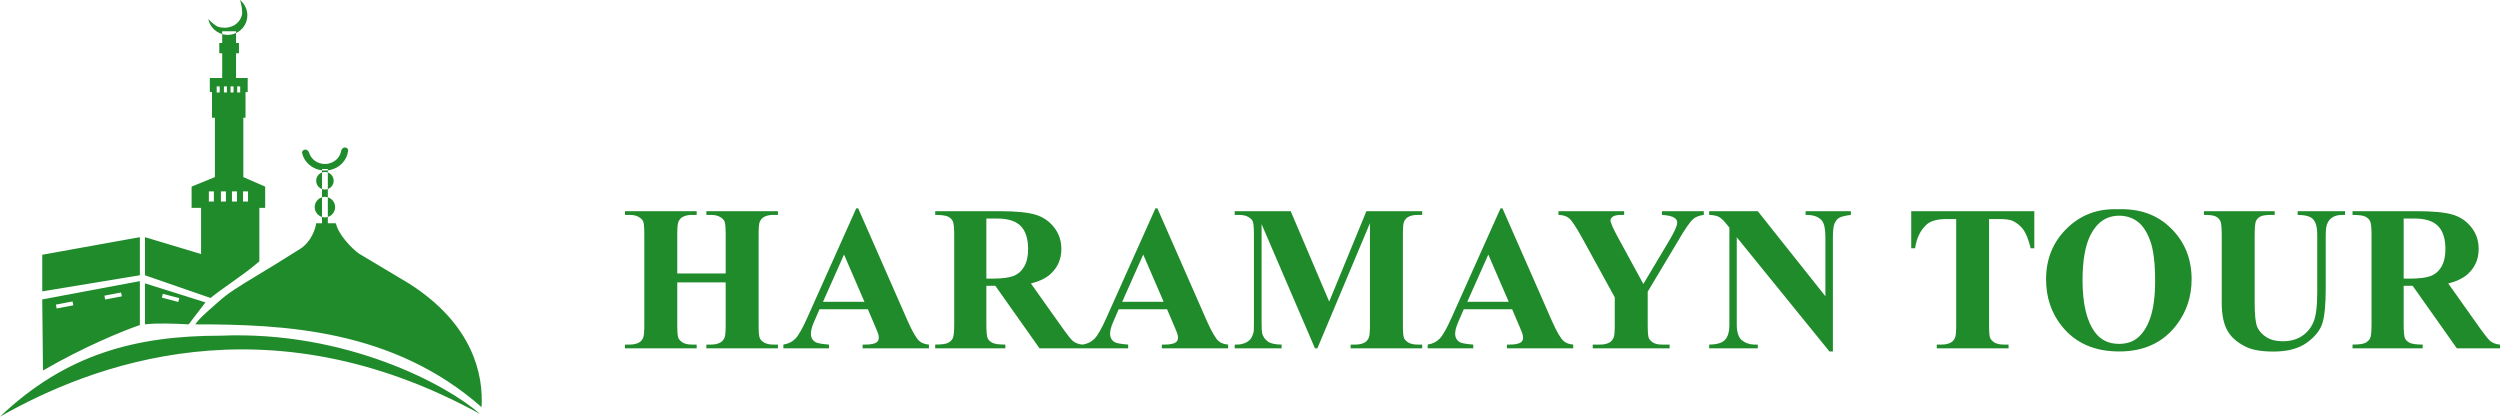 <svg width="186" height="31" viewBox="0 0 186 31" fill="none" xmlns="http://www.w3.org/2000/svg">
<path fill-rule="evenodd" clip-rule="evenodd" d="M17.995 1.129C18.068 0.86 17.948 0.264 17.859 0C18.297 0.356 18.509 0.946 18.352 1.521C18.235 1.951 17.937 2.283 17.561 2.457V2.328H16.531V2.535C15.988 2.377 15.602 1.933 15.496 1.414C15.674 1.599 16.013 1.933 16.26 2.001C17.015 2.209 17.79 1.88 17.995 1.129ZM16.531 2.535V3.2H16.314V3.963H16.531V5.805H15.61V6.852H15.773V8.76H15.989V13.175L14.255 13.884V15.465H14.96V18.899L10.786 17.645V20.48L15.664 22.169C16.125 21.799 16.635 21.438 17.16 21.066C17.871 20.563 18.61 20.039 19.296 19.444V15.465H19.729V13.884L18.103 13.175V8.76H18.266V6.852H18.428V5.805H17.561V3.963H17.778V3.2H17.561V2.457C17.257 2.599 16.901 2.637 16.551 2.541L16.531 2.535ZM3.143 18.953V21.679L10.406 20.48V17.645L3.143 18.953ZM3.143 22.278L3.198 27.566C6.19 25.822 9.25 24.568 10.406 24.186V20.916L3.143 22.278ZM10.786 24.132V21.079L15.285 22.497L14.038 24.132C13.008 24.077 11.707 24.023 10.786 24.132ZM25.651 10.97C25.792 10.963 25.915 11.071 25.9 11.213C25.863 11.554 25.713 11.879 25.468 12.138C25.188 12.434 24.805 12.623 24.391 12.672V12.576H23.957V12.672C23.611 12.631 23.283 12.492 23.019 12.27C22.745 12.039 22.557 11.734 22.48 11.399C22.447 11.26 22.558 11.136 22.701 11.128C22.841 11.121 22.959 11.231 23 11.366C23.063 11.574 23.188 11.762 23.361 11.908C23.603 12.111 23.92 12.216 24.243 12.198C24.566 12.181 24.869 12.043 25.085 11.816C25.238 11.653 25.339 11.454 25.377 11.243C25.403 11.102 25.509 10.978 25.651 10.97ZM23.957 12.831V12.672C24.061 12.684 24.166 12.688 24.272 12.682C24.312 12.68 24.352 12.676 24.391 12.672V12.831C24.323 12.807 24.25 12.794 24.174 12.794C24.098 12.794 24.025 12.807 23.957 12.831ZM23.957 14.065C23.705 13.975 23.524 13.733 23.524 13.448C23.524 13.163 23.705 12.921 23.957 12.831V14.065ZM24.391 14.065C24.323 14.089 24.25 14.102 24.174 14.102C24.098 14.102 24.025 14.089 23.957 14.065V14.679C23.644 14.772 23.415 15.064 23.415 15.41C23.415 15.756 23.644 16.048 23.957 16.142V16.609H24.391V16.142C24.704 16.048 24.933 15.756 24.933 15.41C24.933 15.065 24.704 14.773 24.391 14.679V14.065ZM24.391 14.065C24.643 13.975 24.825 13.733 24.825 13.448C24.825 13.163 24.643 12.921 24.391 12.831V14.065ZM24.391 14.679C24.322 14.658 24.249 14.647 24.174 14.647C24.099 14.647 24.026 14.658 23.957 14.679V16.142C24.026 16.162 24.099 16.173 24.174 16.173C24.249 16.173 24.322 16.162 24.391 16.142V14.679ZM35.828 30.291C35.972 27.929 35.231 24.132 30.407 21.079L26.667 18.844C26.198 18.481 25.204 17.525 24.987 16.609H23.524C23.47 17.027 23.155 17.994 22.331 18.517C20.979 19.376 19.959 19.992 19.152 20.48C17.76 21.322 17 21.781 16.261 22.442C16.082 22.602 15.922 22.743 15.779 22.87C15.14 23.434 14.821 23.716 14.526 24.132C21.139 24.132 29.237 24.492 35.828 30.291ZM0 31C6.757 27.159 19.843 22.078 35.714 30.799C33.275 28.637 25.732 24.582 16.409 24.975C10.135 24.975 4.9 26.334 0 31ZM4.16 22.663L5.401 22.429L5.455 22.717L4.214 22.951L4.16 22.663ZM9.01 21.762L7.769 21.996L7.823 22.284L9.064 22.05L9.01 21.762ZM12.116 21.86L13.338 22.181L13.264 22.465L12.043 22.143L12.116 21.86ZM15.912 14.242H15.539V14.993H15.912V14.242ZM16.122 6.428H16.346V6.879H16.122V6.428ZM16.809 14.242H16.435V14.993H16.809V14.242ZM16.66 6.428H16.884V6.879H16.66V6.428ZM17.631 14.242H17.257V14.993H17.631V14.242ZM17.153 6.428H17.377V6.879H17.153V6.428ZM18.453 14.242H18.079V14.993H18.453V14.242ZM17.646 6.428H17.87V6.879H17.646V6.428ZM60.969 23.011H64.571L65.112 24.282C65.253 24.613 65.328 24.802 65.338 24.847C65.368 24.942 65.383 25.035 65.383 25.125C65.383 25.276 65.328 25.391 65.218 25.471C65.057 25.582 64.779 25.637 64.383 25.637H64.18V25.915H69.113V25.637C68.802 25.612 68.562 25.522 68.391 25.366C68.166 25.16 67.877 24.661 67.526 23.869L63.849 15.5H63.706L60.059 23.643C59.713 24.42 59.422 24.935 59.187 25.185C58.951 25.431 58.65 25.582 58.284 25.637V25.915H61.676V25.637C61.144 25.597 60.811 25.537 60.676 25.456C60.445 25.321 60.33 25.11 60.33 24.824C60.33 24.608 60.4 24.335 60.54 24.004L60.969 23.011ZM62.796 18.939L64.315 22.454H61.232L62.796 18.939ZM50.388 24.169V21.009H53.99V24.169C53.99 24.681 53.963 24.997 53.907 25.118C53.832 25.288 53.729 25.409 53.599 25.479C53.424 25.584 53.185 25.637 52.885 25.637H52.554V25.915H57.878V25.637H57.547C57.261 25.637 57.033 25.589 56.863 25.494C56.692 25.394 56.58 25.278 56.524 25.148C56.469 25.017 56.442 24.691 56.442 24.169V17.457C56.442 16.945 56.469 16.629 56.524 16.508C56.6 16.338 56.702 16.217 56.833 16.147C57.008 16.042 57.246 15.989 57.547 15.989H57.878V15.711H52.554V15.989H52.885C53.17 15.989 53.398 16.039 53.569 16.14C53.739 16.235 53.852 16.348 53.907 16.478C53.963 16.609 53.99 16.935 53.99 17.457V20.346H50.388V17.457C50.388 16.945 50.416 16.629 50.471 16.508C50.546 16.338 50.649 16.217 50.779 16.147C50.959 16.042 51.198 15.989 51.493 15.989H51.832V15.711H46.5V15.989H46.838C47.124 15.989 47.35 16.039 47.515 16.14C47.686 16.235 47.798 16.348 47.854 16.478C47.909 16.609 47.936 16.935 47.936 17.457V24.169C47.936 24.681 47.909 24.997 47.854 25.118C47.783 25.288 47.683 25.409 47.553 25.479C47.372 25.584 47.134 25.637 46.838 25.637H46.5V25.915H51.832V25.637H51.493C51.208 25.637 50.98 25.589 50.809 25.494C50.644 25.394 50.531 25.278 50.471 25.148C50.416 25.017 50.388 24.691 50.388 24.169ZM73.385 21.265V24.124C73.385 24.676 73.417 25.025 73.483 25.17C73.553 25.311 73.673 25.424 73.844 25.509C74.014 25.594 74.332 25.637 74.799 25.637V25.915H69.579V25.637C70.051 25.637 70.369 25.594 70.535 25.509C70.705 25.419 70.823 25.303 70.888 25.163C70.958 25.022 70.993 24.676 70.993 24.124V17.502C70.993 16.95 70.958 16.604 70.888 16.463C70.823 16.318 70.705 16.202 70.535 16.117C70.364 16.032 70.046 15.989 69.579 15.989V15.711H74.317C75.551 15.711 76.453 15.796 77.025 15.967C77.596 16.137 78.062 16.453 78.423 16.915C78.784 17.371 78.965 17.908 78.965 18.525C78.965 19.278 78.694 19.9 78.153 20.392C77.807 20.703 77.323 20.936 76.701 21.091L79.153 24.546C79.474 24.992 79.702 25.271 79.837 25.381C80.041 25.536 80.278 25.621 80.546 25.637C80.911 25.581 81.211 25.431 81.446 25.185C81.682 24.935 81.973 24.42 82.319 23.643L85.966 15.5H86.109L89.786 23.869C90.137 24.661 90.426 25.16 90.651 25.366C90.822 25.522 91.062 25.612 91.373 25.637V25.915H86.44V25.637H86.643C87.039 25.637 87.317 25.582 87.478 25.471C87.588 25.391 87.643 25.276 87.643 25.125C87.643 25.035 87.628 24.942 87.598 24.847C87.588 24.802 87.513 24.613 87.372 24.282L86.831 23.011H83.229L82.8 24.004C82.66 24.335 82.59 24.608 82.59 24.824C82.59 25.11 82.705 25.321 82.935 25.456C83.071 25.537 83.404 25.597 83.936 25.637V25.915H80.552H80.544H77.34L74.054 21.265H73.385ZM73.385 16.26V20.73H73.813C74.51 20.73 75.032 20.668 75.378 20.542C75.724 20.412 75.994 20.181 76.19 19.85C76.39 19.514 76.491 19.077 76.491 18.54C76.491 17.763 76.308 17.188 75.942 16.817C75.581 16.446 74.997 16.26 74.189 16.26H73.385ZM85.056 18.939L86.575 22.454H83.492L85.056 18.939ZM98.893 22.439L101.661 15.711H105.812V15.989H105.481C105.18 15.989 104.94 16.042 104.759 16.147C104.634 16.217 104.533 16.335 104.458 16.501C104.403 16.621 104.376 16.935 104.376 17.442V24.169C104.376 24.691 104.403 25.017 104.458 25.148C104.513 25.278 104.626 25.394 104.797 25.494C104.967 25.589 105.195 25.637 105.481 25.637H105.812V25.915H100.488V25.637H100.819C101.119 25.637 101.36 25.584 101.54 25.479C101.666 25.409 101.766 25.288 101.841 25.118C101.896 24.997 101.924 24.681 101.924 24.169V16.606L98.013 25.915H97.833L93.862 16.674V23.861C93.862 24.363 93.875 24.671 93.9 24.787C93.965 25.037 94.106 25.243 94.321 25.404C94.542 25.559 94.885 25.637 95.351 25.637V25.915H91.862V25.637H91.967C92.193 25.642 92.403 25.607 92.599 25.532C92.794 25.451 92.942 25.346 93.043 25.216C93.143 25.085 93.221 24.902 93.276 24.666C93.286 24.611 93.291 24.355 93.291 23.899V17.442C93.291 16.925 93.263 16.604 93.208 16.478C93.153 16.348 93.04 16.235 92.87 16.14C92.699 16.039 92.471 15.989 92.185 15.989H91.862V15.711H96.028L98.893 22.439ZM108.903 23.011H112.505L113.046 24.282C113.187 24.613 113.262 24.802 113.272 24.847C113.302 24.942 113.317 25.035 113.317 25.125C113.317 25.276 113.262 25.391 113.152 25.471C112.991 25.582 112.713 25.637 112.317 25.637H112.114V25.915H117.047V25.637C116.736 25.612 116.496 25.522 116.325 25.366C116.1 25.16 115.811 24.661 115.46 23.869L111.783 15.5H111.64L107.993 23.643C107.647 24.42 107.356 24.935 107.12 25.185C106.885 25.431 106.584 25.582 106.218 25.637V25.915H109.61V25.637C109.078 25.597 108.745 25.537 108.609 25.456C108.379 25.321 108.264 25.11 108.264 24.824C108.264 24.608 108.334 24.335 108.474 24.004L108.903 23.011ZM110.73 18.939L112.249 22.454H109.166L110.73 18.939ZM126.763 15.711V15.989C126.427 16.034 126.169 16.132 125.989 16.283C125.738 16.493 125.342 17.068 124.8 18.006L122.59 21.701V24.169C122.59 24.696 122.617 25.025 122.672 25.155C122.727 25.281 122.835 25.394 122.996 25.494C123.161 25.589 123.379 25.637 123.65 25.637H124.221V25.915H118.499V25.637H119.032C119.333 25.637 119.571 25.584 119.747 25.479C119.877 25.409 119.98 25.288 120.055 25.118C120.11 24.997 120.138 24.681 120.138 24.169V22.122L117.739 17.75C117.263 16.887 116.927 16.381 116.731 16.23C116.536 16.075 116.275 15.994 115.949 15.989V15.711H120.837V15.989H120.619C120.323 15.989 120.115 16.032 119.995 16.117C119.88 16.202 119.822 16.293 119.822 16.388C119.822 16.569 120.023 17.023 120.424 17.75L122.266 21.129L124.101 18.051C124.557 17.299 124.785 16.799 124.785 16.554C124.785 16.418 124.72 16.305 124.59 16.215C124.419 16.09 124.106 16.014 123.65 15.989V15.711H126.763ZM135.81 22.04L130.779 15.711H127.162V15.989C127.473 15.999 127.711 16.047 127.876 16.132C128.042 16.217 128.232 16.395 128.448 16.666L128.666 16.937V24.139C128.666 24.681 128.556 25.065 128.335 25.291C128.114 25.517 127.723 25.632 127.162 25.637V25.915H130.779V25.637H130.538C130.192 25.637 129.884 25.534 129.613 25.328C129.348 25.123 129.215 24.726 129.215 24.139V17.652L136.111 26.149H136.367V17.652C136.367 17.171 136.407 16.832 136.487 16.636C136.572 16.436 136.687 16.293 136.833 16.207C136.983 16.117 137.274 16.044 137.705 15.989V15.711H134.336V15.989C134.903 15.979 135.306 16.12 135.547 16.411C135.722 16.626 135.81 17.04 135.81 17.652V22.04ZM151.354 15.711V18.473H151.084C150.923 17.835 150.745 17.379 150.55 17.103C150.354 16.822 150.086 16.599 149.745 16.433C149.555 16.343 149.221 16.298 148.745 16.298H147.985V24.169C147.985 24.691 148.013 25.017 148.068 25.148C148.128 25.278 148.241 25.394 148.406 25.494C148.577 25.589 148.808 25.637 149.098 25.637H149.437V25.915H144.097V25.637H144.436C144.732 25.637 144.97 25.584 145.15 25.479C145.281 25.409 145.383 25.288 145.459 25.118C145.514 24.997 145.541 24.681 145.541 24.169V16.298H144.804C144.117 16.298 143.619 16.443 143.308 16.734C142.872 17.141 142.596 17.72 142.48 18.473H142.195V15.711H151.354ZM161.529 16.99C160.516 15.982 159.198 15.508 157.574 15.568C156.07 15.508 154.801 15.984 153.768 16.998C152.741 18.006 152.227 19.268 152.227 20.783C152.227 22.133 152.623 23.299 153.415 24.282C154.418 25.527 155.836 26.149 157.671 26.149C159.501 26.149 160.918 25.497 161.92 24.192C162.677 23.209 163.056 22.07 163.056 20.775C163.056 19.26 162.547 17.998 161.529 16.99ZM155.536 17.479C156.022 16.526 156.731 16.049 157.664 16.049C158.17 16.049 158.616 16.187 159.002 16.463C159.393 16.739 159.714 17.213 159.965 17.886C160.216 18.553 160.341 19.561 160.341 20.911C160.341 22.045 160.218 22.965 159.973 23.673C159.727 24.375 159.383 24.887 158.942 25.208C158.596 25.459 158.165 25.584 157.649 25.584C156.882 25.584 156.285 25.293 155.859 24.711C155.247 23.878 154.941 22.592 154.941 20.851C154.941 19.386 155.14 18.262 155.536 17.479ZM163.973 15.711H169.237V15.989H168.974C168.578 15.989 168.305 16.032 168.155 16.117C168.009 16.197 167.904 16.31 167.839 16.456C167.779 16.601 167.748 16.965 167.748 17.547V22.544C167.748 23.457 167.816 24.062 167.951 24.358C168.092 24.654 168.32 24.899 168.636 25.095C168.952 25.291 169.35 25.389 169.832 25.389C170.383 25.389 170.852 25.266 171.238 25.02C171.629 24.769 171.92 24.425 172.11 23.989C172.306 23.552 172.403 22.792 172.403 21.709V17.547C172.403 17.09 172.356 16.764 172.261 16.569C172.165 16.373 172.045 16.238 171.9 16.162C171.674 16.047 171.356 15.989 170.945 15.989V15.711H174.471V15.989H174.261C173.975 15.989 173.737 16.047 173.547 16.162C173.356 16.278 173.218 16.451 173.133 16.681C173.068 16.842 173.035 17.131 173.035 17.547V21.423C173.035 22.622 172.955 23.487 172.794 24.019C172.639 24.551 172.256 25.04 171.644 25.486C171.032 25.933 170.198 26.156 169.14 26.156C168.257 26.156 167.575 26.038 167.094 25.802C166.437 25.482 165.974 25.07 165.703 24.568C165.432 24.067 165.297 23.392 165.297 22.544V17.547C165.297 16.96 165.264 16.596 165.199 16.456C165.134 16.31 165.021 16.195 164.861 16.11C164.7 16.024 164.404 15.984 163.973 15.989V15.711ZM178.833 24.124V21.265H179.503L182.789 25.915H186V25.637C185.729 25.622 185.491 25.537 185.286 25.381C185.15 25.271 184.922 24.992 184.601 24.546L182.15 21.091C182.771 20.936 183.255 20.703 183.601 20.392C184.143 19.9 184.413 19.278 184.413 18.525C184.413 17.908 184.233 17.371 183.872 16.915C183.511 16.453 183.045 16.137 182.473 15.967C181.901 15.796 180.999 15.711 179.766 15.711H175.028V15.989C175.494 15.989 175.813 16.032 175.983 16.117C176.154 16.202 176.271 16.318 176.337 16.463C176.407 16.604 176.442 16.95 176.442 17.502V24.124C176.442 24.676 176.407 25.022 176.337 25.163C176.271 25.303 176.154 25.419 175.983 25.509C175.818 25.594 175.499 25.637 175.028 25.637V25.915H180.247V25.637C179.781 25.637 179.462 25.594 179.292 25.509C179.121 25.424 179.001 25.311 178.931 25.17C178.866 25.025 178.833 24.676 178.833 24.124ZM178.833 20.73V16.26H179.638C180.445 16.26 181.029 16.446 181.39 16.817C181.756 17.188 181.939 17.763 181.939 18.54C181.939 19.077 181.839 19.514 181.638 19.85C181.443 20.181 181.172 20.412 180.826 20.542C180.48 20.668 179.959 20.73 179.262 20.73H178.833Z" fill="#208B2B"/>
</svg>
